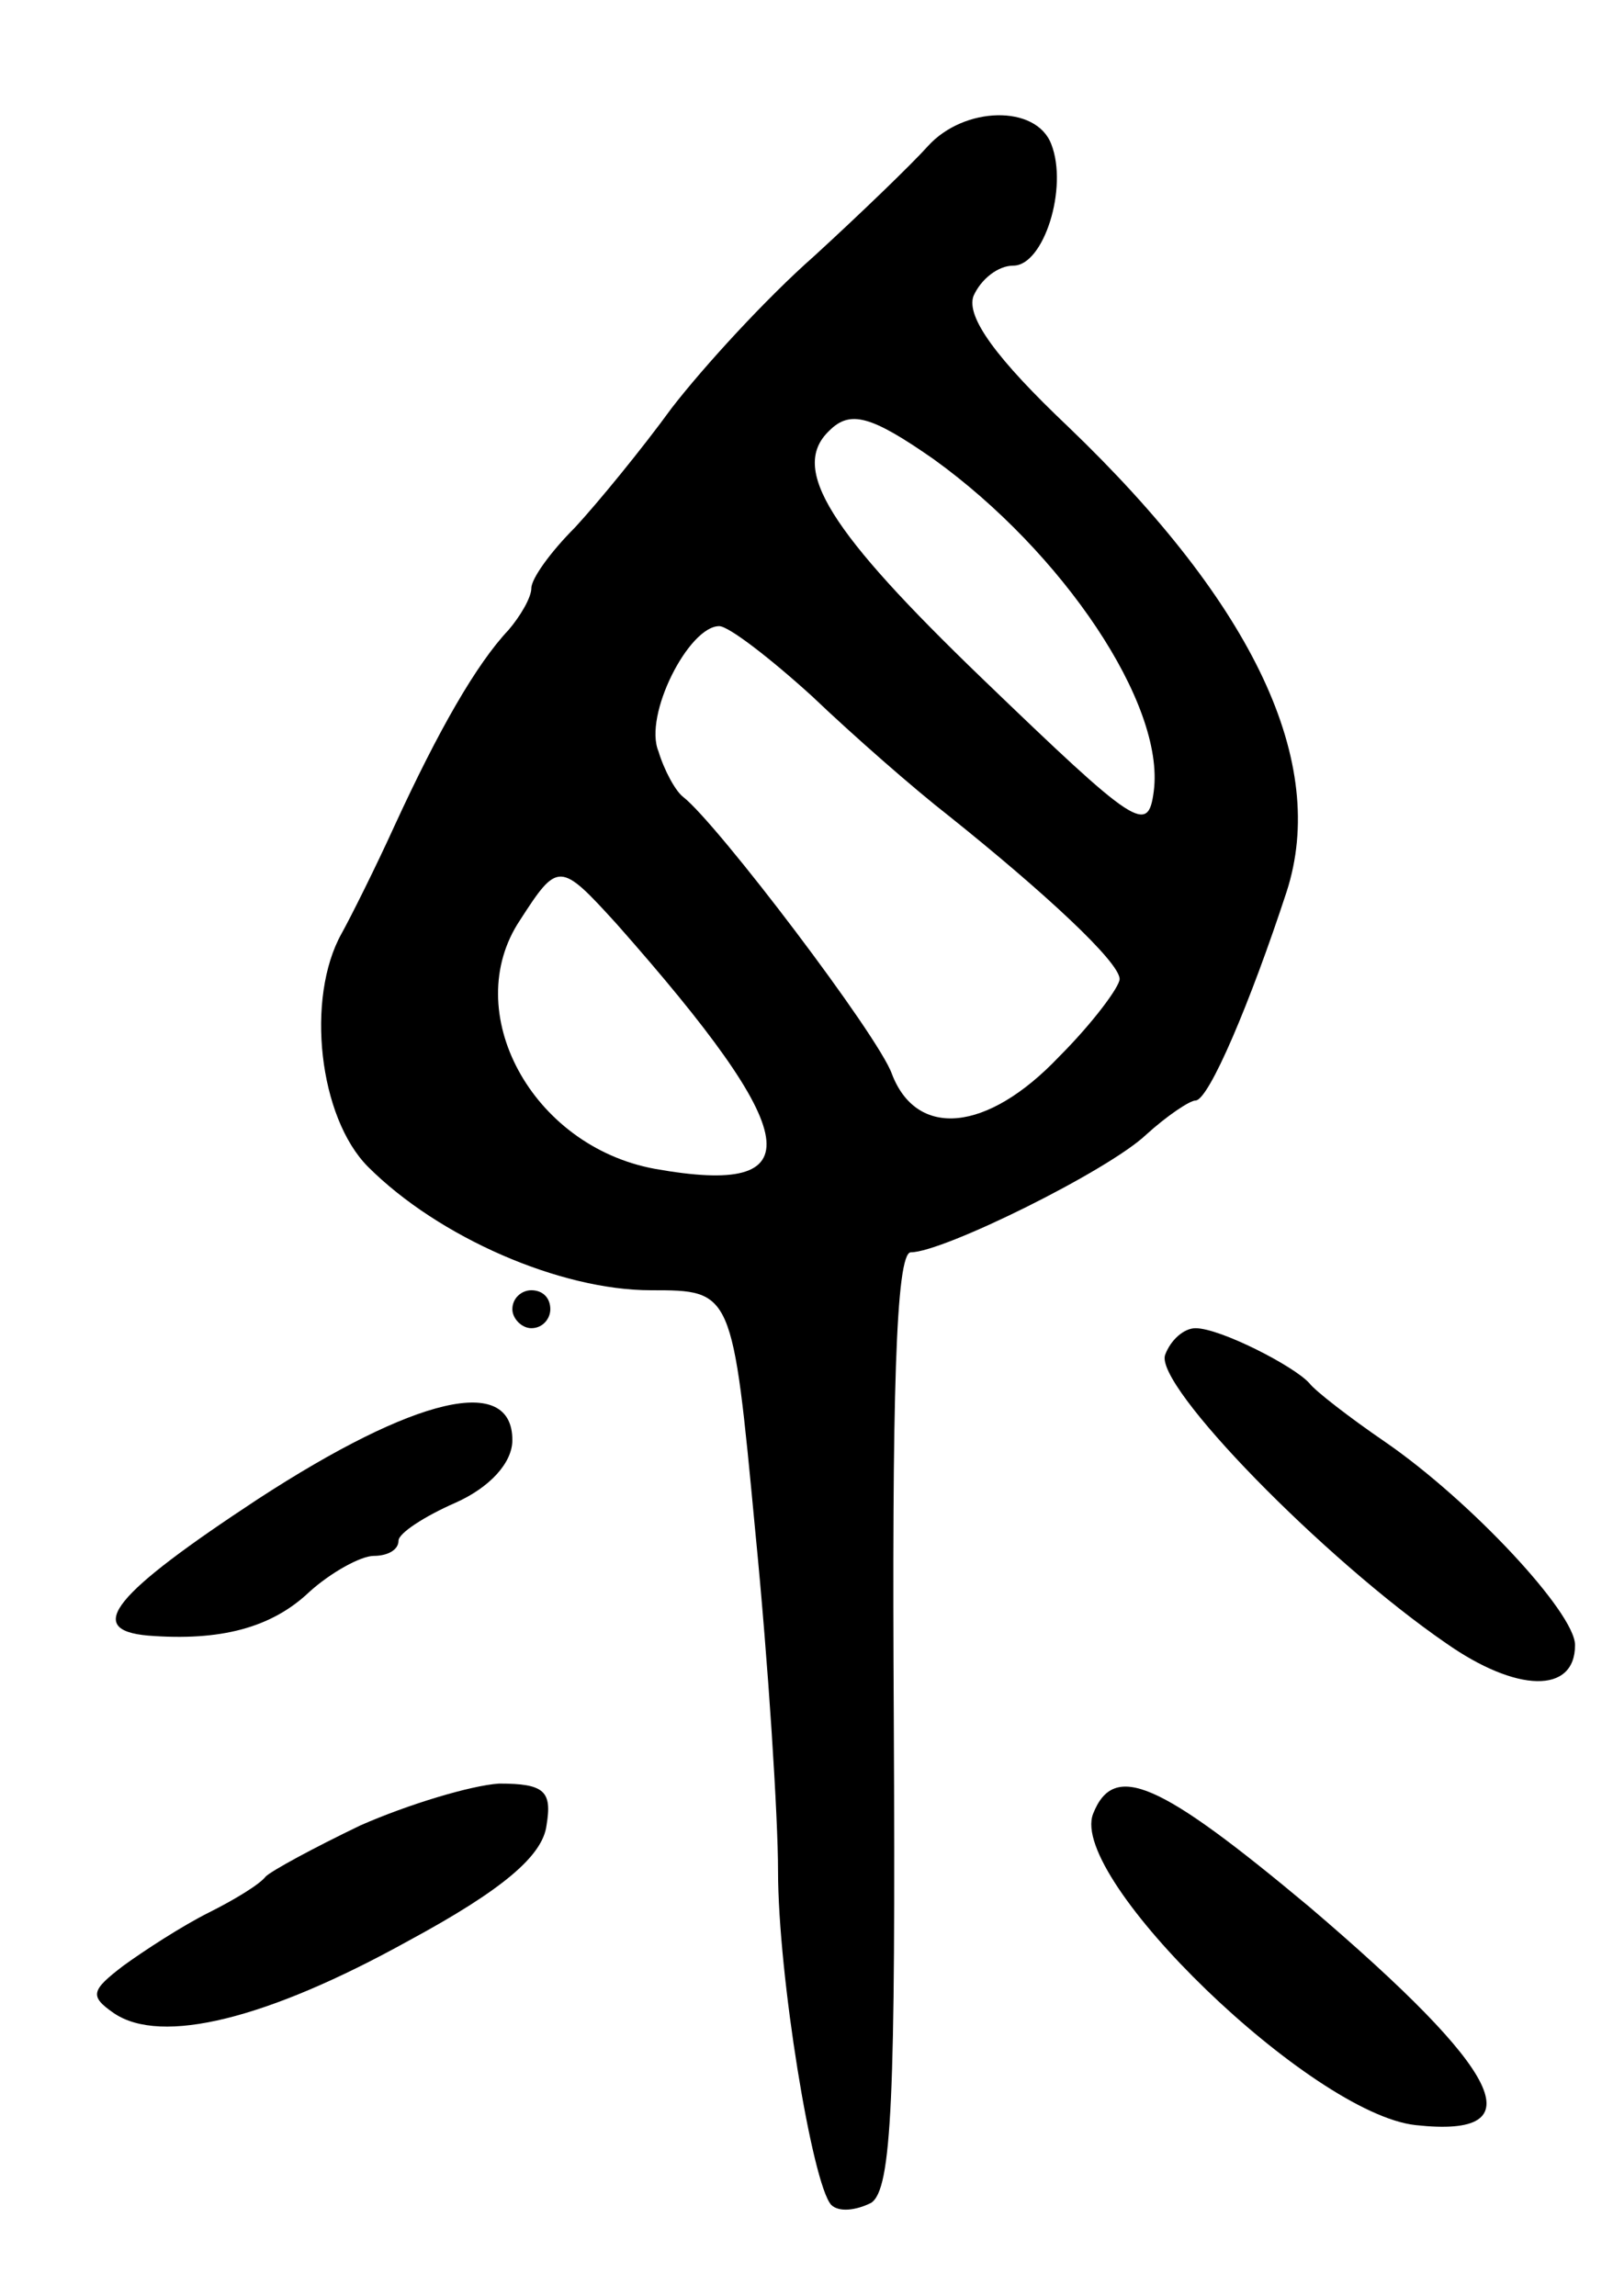 <svg version="1.0" xmlns="http://www.w3.org/2000/svg"
 width="85pt" height="121pt" viewBox="0 0 85 121"
 preserveAspectRatio="xMidYMid meet">
<g transform="translate(0,121) scale(0.1,-0.1)"
fill="#000000" stroke="none">
<path d="M489 1133 c-9 -10 -36 -36 -60 -58 -25 -22 -58 -58 -75 -80 -16 -22
-39 -50 -51 -63 -13 -13 -23 -27 -23 -32 0 -5 -6 -15 -12 -22 -17 -18 -37 -53
-60 -103 -10 -22 -23 -48 -28 -57 -19 -34 -12 -97 14 -123 37 -37 101 -65 149
-65 43 0 43 0 55 -127 7 -71 12 -151 12 -179 0 -55 18 -165 28 -176 4 -4 13
-3 21 1 11 7 13 55 12 255 -1 168 1 246 9 246 17 0 104 43 124 62 11 10 23 18
26 18 7 0 29 52 48 110 22 68 -17 151 -115 245 -38 36 -54 58 -50 69 4 9 13
16 21 16 16 0 29 41 20 64 -8 21 -46 20 -65 -1z m3 -165 c68 -49 122 -129 116
-175 -3 -23 -9 -19 -90 59 -81 78 -102 111 -81 131 11 11 22 8 55 -15z m-64
-125 c22 -21 54 -49 72 -63 50 -40 90 -77 90 -86 0 -4 -14 -23 -32 -41 -38
-40 -75 -43 -88 -9 -7 20 -92 132 -110 146 -4 3 -10 14 -13 24 -8 19 16 66 32
66 5 0 27 -17 49 -37z m-103 -120 c99 -112 104 -144 20 -129 -65 12 -103 83
-71 131 20 31 21 31 51 -2z"/>
<path d="M270 520 c0 -5 5 -10 10 -10 6 0 10 5 10 10 0 6 -4 10 -10 10 -5 0
-10 -4 -10 -10z"/>
<path d="M614 496 c-6 -16 84 -108 148 -152 37 -26 68 -27 68 -1 0 17 -55 76
-100 107 -19 13 -37 27 -40 31 -8 9 -47 29 -60 29 -6 0 -13 -6 -16 -14z"/>
<path d="M136 420 c-76 -50 -92 -69 -58 -72 38 -3 65 4 85 23 11 10 27 19 34
19 7 0 13 3 13 8 0 4 14 13 30 20 18 8 30 21 30 33 0 35 -51 23 -134 -31z"/>
<path d="M190 248 c-25 -12 -47 -24 -50 -27 -3 -4 -16 -12 -30 -19 -14 -7 -34
-20 -45 -28 -17 -13 -18 -16 -5 -25 25 -17 81 -3 155 38 50 27 71 45 73 61 3
18 -1 22 -25 22 -15 -1 -48 -11 -73 -22z"/>
<path d="M576 254 c-13 -34 115 -158 170 -164 64 -7 46 28 -56 115 -79 66
-103 77 -114 49z"/>
</g>
</svg>
